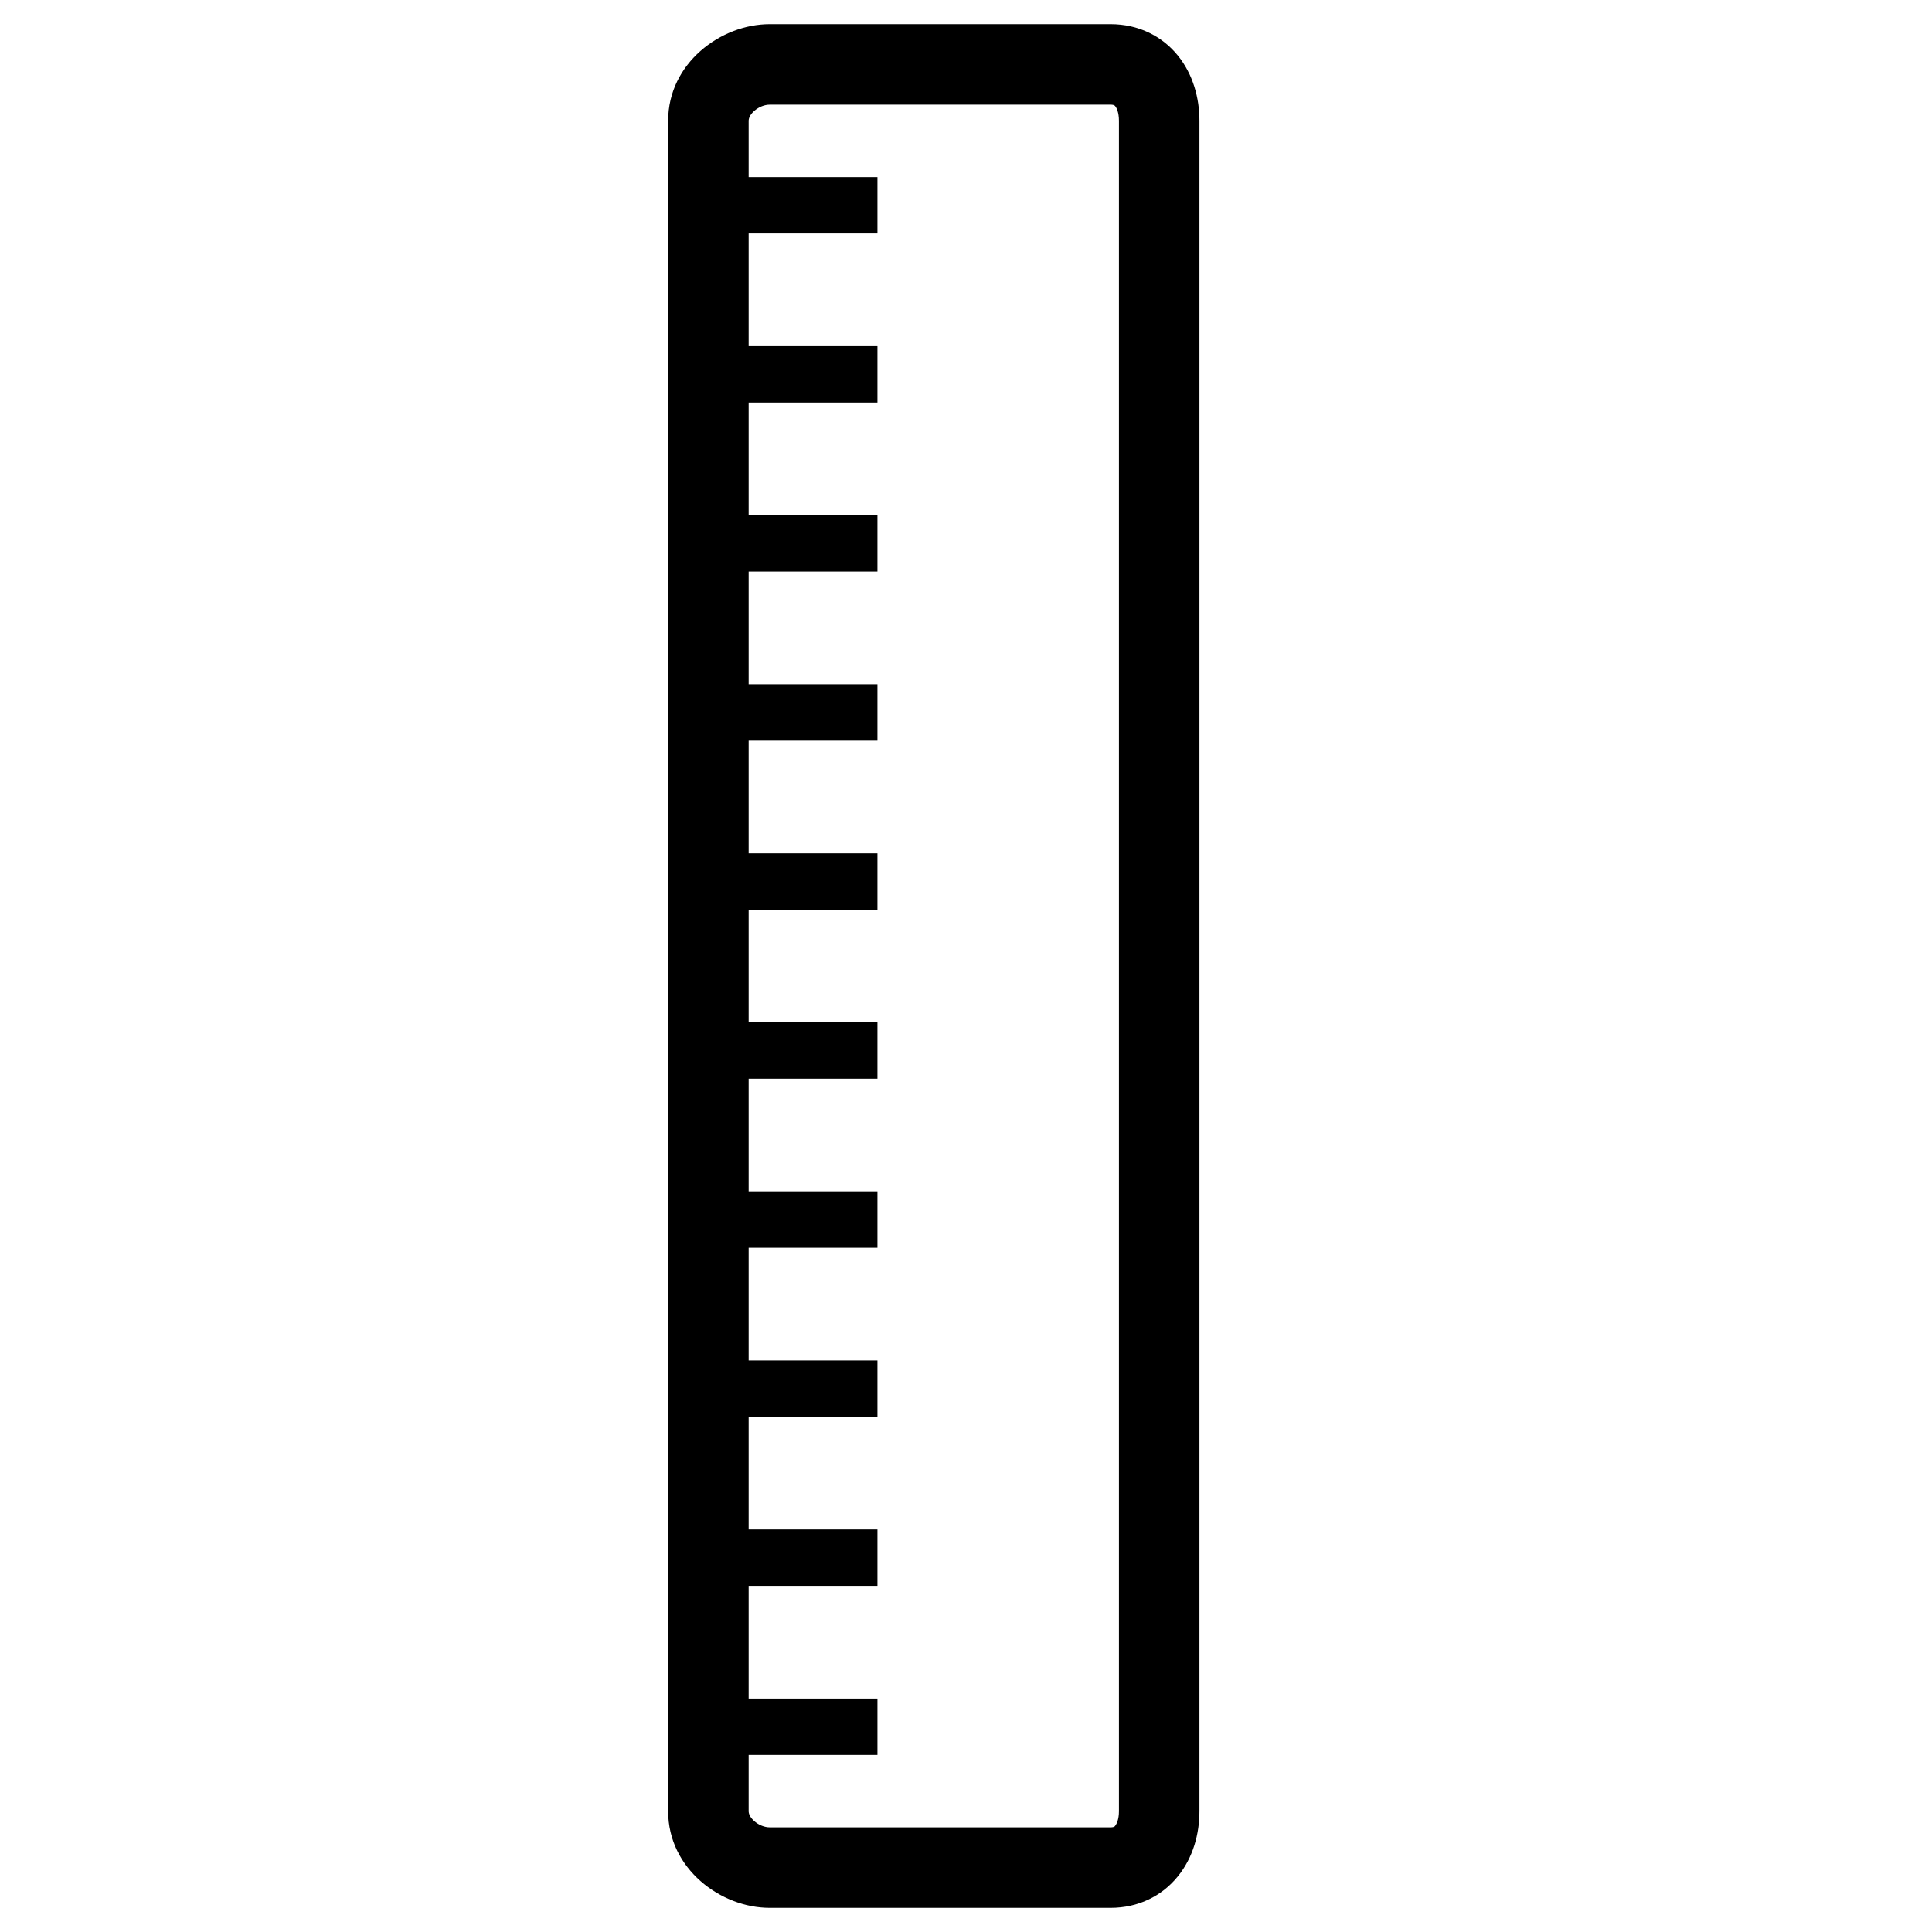 <svg width="24" height="24" viewBox="0 0 24 24" fill="none" xmlns="http://www.w3.org/2000/svg">
<path fill-rule="evenodd" clip-rule="evenodd" d="M8.3 1.5C8.3 0.786 8.953 0.3 9.561 0.3H13.796C14.139 0.3 14.433 0.445 14.632 0.69C14.821 0.924 14.9 1.218 14.9 1.5V22.5C14.9 22.782 14.821 23.076 14.631 23.31C14.433 23.555 14.138 23.7 13.796 23.7H9.561C8.953 23.7 8.3 23.214 8.3 22.5V1.5ZM9.369 1.378C9.313 1.428 9.3 1.474 9.3 1.5V22.5C9.3 22.526 9.313 22.572 9.369 22.622C9.426 22.673 9.5 22.7 9.561 22.7H13.796C13.824 22.7 13.836 22.695 13.839 22.693C13.843 22.692 13.848 22.689 13.854 22.68C13.87 22.66 13.9 22.604 13.9 22.5V1.5C13.9 1.395 13.87 1.339 13.855 1.32C13.848 1.311 13.843 1.308 13.839 1.307C13.836 1.305 13.824 1.3 13.796 1.3H9.561C9.5 1.3 9.426 1.327 9.369 1.378Z" fill="black"/>
<path fill-rule="evenodd" clip-rule="evenodd" d="M8.8 2.2H10.9V2.9H8.8V2.2ZM8.8 6.4H10.9V7.1H8.8V6.4ZM8.8 4.3H10.9V5H8.8V4.3ZM8.8 8.5H10.9V9.2H8.8V8.5ZM8.8 10.6H10.9V11.3H8.8V10.6ZM8.8 12.7H10.9V13.4H8.8V12.7ZM8.8 14.8H10.9V15.5H8.8V14.8ZM8.8 16.9H10.9V17.6H8.8V16.9ZM8.8 19H10.9V19.7H8.8V19ZM8.8 21.1H10.9V21.8H8.8V21.1Z" fill="black"/>
</svg>
